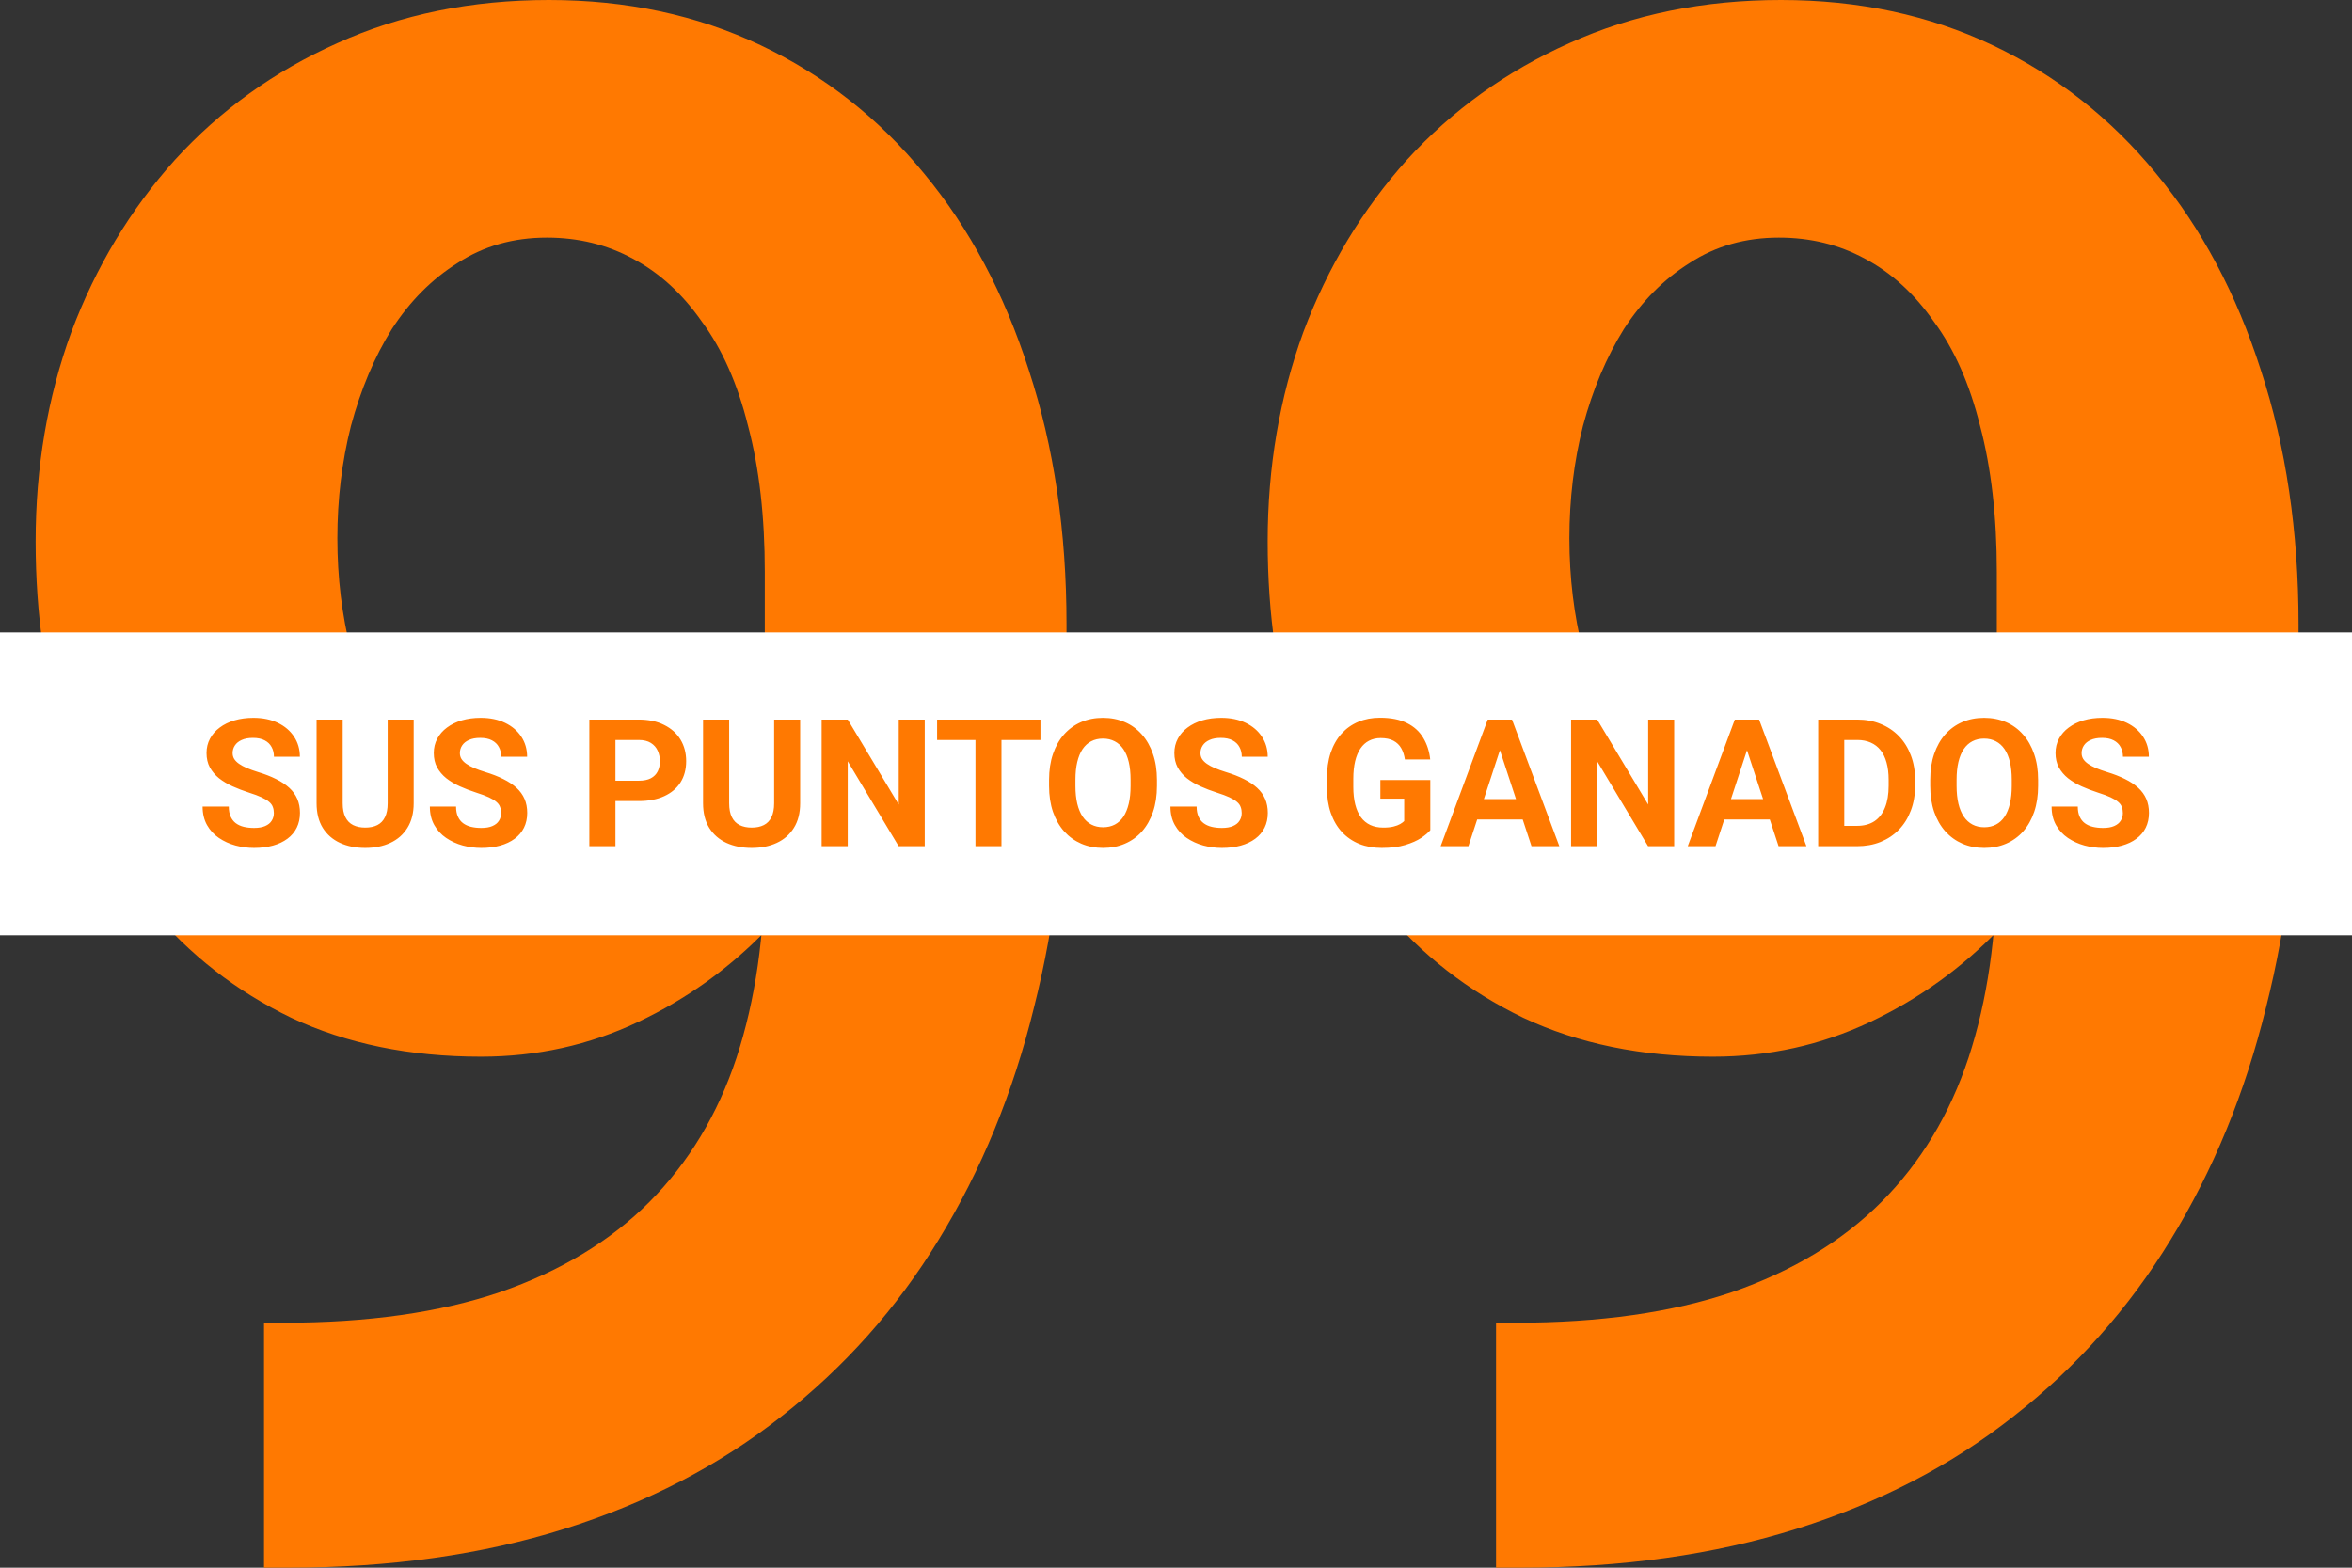 <svg width="264" height="176" viewBox="0 0 264 176" fill="none" xmlns="http://www.w3.org/2000/svg">
<rect x="0" y="0" width="264" height="176" fill="#333333" stroke="none"/>
<path d="M29.635 148.496H31.869C41.277 148.496 49.352 147.355 56.093 145.073C62.914 142.712 68.519 139.328 72.909 134.922C77.299 130.515 80.553 125.124 82.669 118.75C84.786 112.297 85.844 104.978 85.844 96.794V64.215C85.844 57.998 85.217 52.529 83.963 47.807C82.787 43.085 81.062 39.19 78.789 36.121C76.594 32.973 74.007 30.612 71.028 29.038C68.127 27.464 64.913 26.677 61.385 26.677C57.622 26.677 54.29 27.622 51.39 29.51C48.489 31.32 46.02 33.799 43.981 36.947C42.022 40.095 40.493 43.715 39.395 47.807C38.376 51.82 37.867 56.03 37.867 60.437C37.867 64.844 38.376 69.054 39.395 73.068C40.414 77.002 41.943 80.504 43.981 83.573C46.02 86.564 48.568 88.964 51.625 90.774C54.682 92.505 58.289 93.371 62.444 93.371C66.442 93.371 70.009 92.623 73.144 91.128C76.359 89.554 79.063 87.508 81.258 84.99C83.532 82.472 85.257 79.678 86.432 76.609C87.687 73.54 88.314 70.431 88.314 67.284L99.485 73.422C99.485 78.93 98.309 84.36 95.957 89.712C93.606 95.063 90.313 99.942 86.08 104.349C81.925 108.677 77.103 112.14 71.616 114.736C66.128 117.333 60.248 118.632 53.977 118.632C45.981 118.632 38.886 117.176 32.693 114.264C26.499 111.274 21.247 107.182 16.935 101.988C12.702 96.715 9.488 90.577 7.293 83.573C5.098 76.57 4 68.976 4 60.791C4 52.45 5.333 44.62 7.998 37.301C10.742 29.983 14.623 23.53 19.64 17.942C24.735 12.355 30.811 7.987 37.867 4.84C45.001 1.613 52.919 0 61.62 0C70.322 0 78.24 1.692 85.374 5.076C92.508 8.46 98.623 13.26 103.719 19.477C108.814 25.615 112.734 32.973 115.478 41.551C118.3 50.128 119.711 59.65 119.711 70.117V81.921C119.711 93.096 118.496 103.483 116.066 113.084C113.714 122.685 110.147 131.38 105.365 139.171C100.661 146.883 94.781 153.493 87.726 159.002C80.749 164.511 72.635 168.721 63.384 171.632C54.134 174.544 43.785 176 32.34 176H29.635V148.496Z" fill="#FF7901"/>
<path d="M167.924 148.496H170.158C179.566 148.496 187.64 147.355 194.382 145.073C201.203 142.712 206.808 139.328 211.198 134.922C215.588 130.515 218.842 125.124 220.958 118.75C223.075 112.297 224.133 104.978 224.133 96.794V64.215C224.133 57.998 223.506 52.529 222.252 47.807C221.076 43.085 219.351 39.19 217.078 36.121C214.883 32.973 212.296 30.612 209.317 29.038C206.416 27.464 203.202 26.677 199.674 26.677C195.911 26.677 192.579 27.622 189.679 29.51C186.778 31.32 184.309 33.799 182.27 36.947C180.31 40.095 178.782 43.715 177.684 47.807C176.665 51.82 176.156 56.03 176.156 60.437C176.156 64.844 176.665 69.054 177.684 73.068C178.703 77.002 180.232 80.504 182.27 83.573C184.309 86.564 186.856 88.964 189.914 90.774C192.971 92.505 196.577 93.371 200.732 93.371C204.731 93.371 208.298 92.623 211.433 91.128C214.648 89.554 217.352 87.508 219.547 84.99C221.821 82.472 223.545 79.678 224.721 76.609C225.976 73.54 226.603 70.431 226.603 67.284L237.774 73.422C237.774 78.93 236.598 84.36 234.246 89.712C231.894 95.063 228.602 99.942 224.369 104.349C220.214 108.677 215.392 112.14 209.905 114.736C204.417 117.333 198.537 118.632 192.266 118.632C184.269 118.632 177.175 117.176 170.981 114.264C164.788 111.274 159.536 107.182 155.224 101.988C150.991 96.715 147.777 90.577 145.581 83.573C143.386 76.57 142.289 68.976 142.289 60.791C142.289 52.45 143.622 44.62 146.287 37.301C149.031 29.983 152.911 23.53 157.929 17.942C163.024 12.355 169.1 7.987 176.156 4.84C183.29 1.613 191.207 0 199.909 0C208.611 0 216.529 1.692 223.663 5.076C230.797 8.46 236.912 13.26 242.007 19.477C247.103 25.615 251.023 32.973 253.767 41.551C256.589 50.128 258 59.65 258 70.117V81.921C258 93.096 256.785 103.483 254.355 113.084C252.003 122.685 248.436 131.38 243.654 139.171C238.95 146.883 233.07 153.493 226.015 159.002C219.038 164.511 210.924 168.721 201.673 171.632C192.423 174.544 182.074 176 170.629 176H167.924V148.496Z" fill="#FF7901"/>
<rect width="264" height="34" transform="translate(0 71)" fill="white"/>
<path d="M30.74 91.279C30.74 91.025 30.701 90.797 30.623 90.596C30.551 90.387 30.415 90.199 30.213 90.029C30.011 89.853 29.728 89.681 29.363 89.512C28.999 89.342 28.527 89.167 27.947 88.984C27.303 88.776 26.691 88.542 26.111 88.281C25.538 88.021 25.031 87.718 24.588 87.373C24.152 87.022 23.807 86.615 23.553 86.152C23.305 85.69 23.182 85.153 23.182 84.541C23.182 83.949 23.312 83.412 23.572 82.93C23.833 82.441 24.197 82.025 24.666 81.68C25.135 81.328 25.688 81.058 26.326 80.869C26.971 80.68 27.677 80.586 28.445 80.586C29.494 80.586 30.408 80.775 31.189 81.152C31.971 81.53 32.576 82.047 33.006 82.705C33.442 83.363 33.66 84.115 33.66 84.961H30.75C30.75 84.544 30.662 84.18 30.486 83.867C30.317 83.548 30.057 83.297 29.705 83.115C29.36 82.933 28.924 82.842 28.396 82.842C27.889 82.842 27.465 82.92 27.127 83.076C26.788 83.226 26.535 83.431 26.365 83.691C26.196 83.945 26.111 84.232 26.111 84.551C26.111 84.792 26.17 85.01 26.287 85.205C26.411 85.4 26.593 85.583 26.834 85.752C27.075 85.921 27.371 86.081 27.723 86.231C28.074 86.38 28.481 86.527 28.943 86.67C29.718 86.904 30.398 87.168 30.984 87.461C31.577 87.754 32.072 88.083 32.469 88.447C32.866 88.812 33.165 89.225 33.367 89.688C33.569 90.15 33.67 90.674 33.67 91.26C33.67 91.878 33.55 92.432 33.309 92.92C33.068 93.408 32.719 93.822 32.264 94.16C31.808 94.499 31.264 94.756 30.633 94.932C30.001 95.107 29.295 95.195 28.514 95.195C27.811 95.195 27.117 95.104 26.434 94.922C25.75 94.733 25.128 94.45 24.568 94.072C24.015 93.695 23.572 93.213 23.24 92.627C22.908 92.041 22.742 91.348 22.742 90.547H25.682C25.682 90.99 25.75 91.364 25.887 91.67C26.023 91.976 26.215 92.223 26.463 92.412C26.717 92.601 27.016 92.738 27.361 92.822C27.713 92.907 28.097 92.949 28.514 92.949C29.021 92.949 29.438 92.878 29.764 92.734C30.096 92.591 30.34 92.393 30.496 92.139C30.659 91.885 30.74 91.598 30.74 91.279ZM43.514 80.781H46.434V90.176C46.434 91.269 46.199 92.191 45.73 92.939C45.268 93.688 44.627 94.251 43.807 94.629C42.993 95.007 42.055 95.195 40.994 95.195C39.933 95.195 38.989 95.007 38.162 94.629C37.342 94.251 36.697 93.688 36.228 92.939C35.766 92.191 35.535 91.269 35.535 90.176V80.781H38.465V90.176C38.465 90.814 38.566 91.335 38.768 91.738C38.969 92.142 39.259 92.438 39.637 92.627C40.021 92.816 40.473 92.91 40.994 92.91C41.528 92.91 41.98 92.816 42.352 92.627C42.729 92.438 43.016 92.142 43.211 91.738C43.413 91.335 43.514 90.814 43.514 90.176V80.781ZM56.248 91.279C56.248 91.025 56.209 90.797 56.131 90.596C56.059 90.387 55.922 90.199 55.721 90.029C55.519 89.853 55.236 89.681 54.871 89.512C54.507 89.342 54.035 89.167 53.455 88.984C52.81 88.776 52.199 88.542 51.619 88.281C51.046 88.021 50.538 87.718 50.096 87.373C49.66 87.022 49.315 86.615 49.06 86.152C48.813 85.69 48.69 85.153 48.69 84.541C48.69 83.949 48.82 83.412 49.08 82.93C49.34 82.441 49.705 82.025 50.174 81.68C50.643 81.328 51.196 81.058 51.834 80.869C52.478 80.68 53.185 80.586 53.953 80.586C55.001 80.586 55.916 80.775 56.697 81.152C57.478 81.53 58.084 82.047 58.514 82.705C58.95 83.363 59.168 84.115 59.168 84.961H56.258C56.258 84.544 56.17 84.18 55.994 83.867C55.825 83.548 55.565 83.297 55.213 83.115C54.868 82.933 54.432 82.842 53.904 82.842C53.397 82.842 52.973 82.92 52.635 83.076C52.296 83.226 52.042 83.431 51.873 83.691C51.704 83.945 51.619 84.232 51.619 84.551C51.619 84.792 51.678 85.01 51.795 85.205C51.919 85.4 52.101 85.583 52.342 85.752C52.583 85.921 52.879 86.081 53.23 86.231C53.582 86.38 53.989 86.527 54.451 86.67C55.226 86.904 55.906 87.168 56.492 87.461C57.085 87.754 57.579 88.083 57.977 88.447C58.374 88.812 58.673 89.225 58.875 89.688C59.077 90.15 59.178 90.674 59.178 91.26C59.178 91.878 59.057 92.432 58.816 92.92C58.575 93.408 58.227 93.822 57.772 94.16C57.316 94.499 56.772 94.756 56.141 94.932C55.509 95.107 54.803 95.195 54.022 95.195C53.318 95.195 52.625 95.104 51.941 94.922C51.258 94.733 50.636 94.45 50.076 94.072C49.523 93.695 49.08 93.213 48.748 92.627C48.416 92.041 48.25 91.348 48.25 90.547H51.19C51.19 90.99 51.258 91.364 51.395 91.67C51.531 91.976 51.723 92.223 51.971 92.412C52.225 92.601 52.524 92.738 52.869 92.822C53.221 92.907 53.605 92.949 54.022 92.949C54.529 92.949 54.946 92.878 55.272 92.734C55.603 92.591 55.848 92.393 56.004 92.139C56.167 91.885 56.248 91.598 56.248 91.279ZM71.688 89.932H68.064V87.647H71.688C72.247 87.647 72.703 87.555 73.055 87.373C73.406 87.184 73.663 86.924 73.826 86.592C73.989 86.26 74.07 85.885 74.07 85.469C74.07 85.046 73.989 84.652 73.826 84.287C73.663 83.922 73.406 83.63 73.055 83.408C72.703 83.187 72.247 83.076 71.688 83.076H69.08V95H66.15V80.781H71.688C72.801 80.781 73.755 80.983 74.549 81.387C75.35 81.784 75.962 82.334 76.385 83.037C76.808 83.74 77.019 84.544 77.019 85.449C77.019 86.367 76.808 87.162 76.385 87.832C75.962 88.503 75.35 89.02 74.549 89.385C73.755 89.749 72.801 89.932 71.688 89.932ZM86.893 80.781H89.812V90.176C89.812 91.269 89.578 92.191 89.109 92.939C88.647 93.688 88.006 94.251 87.186 94.629C86.372 95.007 85.434 95.195 84.373 95.195C83.312 95.195 82.368 95.007 81.541 94.629C80.721 94.251 80.076 93.688 79.607 92.939C79.145 92.191 78.914 91.269 78.914 90.176V80.781H81.844V90.176C81.844 90.814 81.945 91.335 82.147 91.738C82.348 92.142 82.638 92.438 83.016 92.627C83.4 92.816 83.852 92.91 84.373 92.91C84.907 92.91 85.359 92.816 85.731 92.627C86.108 92.438 86.394 92.142 86.59 91.738C86.792 91.335 86.893 90.814 86.893 90.176V80.781ZM103.797 80.781V95H100.867L95.154 85.469V95H92.225V80.781H95.154L100.877 90.322V80.781H103.797ZM112.41 80.781V95H109.49V80.781H112.41ZM116.785 80.781V83.076H105.184V80.781H116.785ZM129.861 87.559V88.232C129.861 89.313 129.715 90.283 129.422 91.143C129.129 92.002 128.715 92.734 128.182 93.34C127.648 93.939 127.01 94.398 126.268 94.717C125.532 95.036 124.715 95.195 123.816 95.195C122.924 95.195 122.107 95.036 121.365 94.717C120.63 94.398 119.992 93.939 119.451 93.34C118.911 92.734 118.491 92.002 118.191 91.143C117.898 90.283 117.752 89.313 117.752 88.232V87.559C117.752 86.471 117.898 85.501 118.191 84.648C118.484 83.789 118.898 83.057 119.432 82.451C119.972 81.846 120.61 81.383 121.346 81.064C122.088 80.745 122.905 80.586 123.797 80.586C124.695 80.586 125.512 80.745 126.248 81.064C126.99 81.383 127.628 81.846 128.162 82.451C128.702 83.057 129.119 83.789 129.412 84.648C129.712 85.501 129.861 86.471 129.861 87.559ZM126.902 88.232V87.539C126.902 86.784 126.834 86.12 126.697 85.547C126.561 84.974 126.359 84.492 126.092 84.102C125.825 83.711 125.499 83.418 125.115 83.223C124.731 83.021 124.292 82.92 123.797 82.92C123.302 82.92 122.863 83.021 122.479 83.223C122.101 83.418 121.779 83.711 121.512 84.102C121.251 84.492 121.053 84.974 120.916 85.547C120.779 86.12 120.711 86.784 120.711 87.539V88.232C120.711 88.981 120.779 89.645 120.916 90.225C121.053 90.797 121.255 91.283 121.521 91.68C121.788 92.07 122.114 92.367 122.498 92.568C122.882 92.77 123.322 92.871 123.816 92.871C124.311 92.871 124.751 92.77 125.135 92.568C125.519 92.367 125.841 92.07 126.102 91.68C126.362 91.283 126.561 90.797 126.697 90.225C126.834 89.645 126.902 88.981 126.902 88.232ZM139.373 91.279C139.373 91.025 139.334 90.797 139.256 90.596C139.184 90.387 139.048 90.199 138.846 90.029C138.644 89.853 138.361 89.681 137.996 89.512C137.632 89.342 137.16 89.167 136.58 88.984C135.936 88.776 135.324 88.542 134.744 88.281C134.171 88.021 133.663 87.718 133.221 87.373C132.785 87.022 132.439 86.615 132.186 86.152C131.938 85.69 131.814 85.153 131.814 84.541C131.814 83.949 131.945 83.412 132.205 82.93C132.465 82.441 132.83 82.025 133.299 81.68C133.768 81.328 134.321 81.058 134.959 80.869C135.604 80.68 136.31 80.586 137.078 80.586C138.126 80.586 139.041 80.775 139.822 81.152C140.604 81.53 141.209 82.047 141.639 82.705C142.075 83.363 142.293 84.115 142.293 84.961H139.383C139.383 84.544 139.295 84.18 139.119 83.867C138.95 83.548 138.689 83.297 138.338 83.115C137.993 82.933 137.557 82.842 137.029 82.842C136.521 82.842 136.098 82.92 135.76 83.076C135.421 83.226 135.167 83.431 134.998 83.691C134.829 83.945 134.744 84.232 134.744 84.551C134.744 84.792 134.803 85.01 134.92 85.205C135.044 85.4 135.226 85.583 135.467 85.752C135.708 85.921 136.004 86.081 136.355 86.231C136.707 86.38 137.114 86.527 137.576 86.67C138.351 86.904 139.031 87.168 139.617 87.461C140.21 87.754 140.704 88.083 141.102 88.447C141.499 88.812 141.798 89.225 142 89.688C142.202 90.15 142.303 90.674 142.303 91.26C142.303 91.878 142.182 92.432 141.941 92.92C141.701 93.408 141.352 93.822 140.896 94.16C140.441 94.499 139.897 94.756 139.266 94.932C138.634 95.107 137.928 95.195 137.146 95.195C136.443 95.195 135.75 95.104 135.066 94.922C134.383 94.733 133.761 94.45 133.201 94.072C132.648 93.695 132.205 93.213 131.873 92.627C131.541 92.041 131.375 91.348 131.375 90.547H134.314C134.314 90.99 134.383 91.364 134.52 91.67C134.656 91.976 134.848 92.223 135.096 92.412C135.35 92.601 135.649 92.738 135.994 92.822C136.346 92.907 136.73 92.949 137.146 92.949C137.654 92.949 138.071 92.878 138.396 92.734C138.729 92.591 138.973 92.393 139.129 92.139C139.292 91.885 139.373 91.598 139.373 91.279ZM160.545 87.568V93.203C160.324 93.47 159.982 93.76 159.52 94.072C159.057 94.378 158.462 94.642 157.732 94.863C157.003 95.085 156.121 95.195 155.086 95.195C154.168 95.195 153.331 95.046 152.576 94.746C151.821 94.44 151.17 93.994 150.623 93.408C150.083 92.822 149.666 92.106 149.373 91.26C149.08 90.407 148.934 89.434 148.934 88.34V87.451C148.934 86.357 149.074 85.384 149.354 84.531C149.64 83.678 150.047 82.959 150.574 82.373C151.102 81.787 151.73 81.341 152.459 81.035C153.188 80.729 153.999 80.576 154.891 80.576C156.128 80.576 157.143 80.778 157.938 81.182C158.732 81.579 159.337 82.132 159.754 82.842C160.177 83.545 160.438 84.352 160.535 85.264H157.693C157.622 84.782 157.485 84.362 157.283 84.004C157.081 83.646 156.792 83.366 156.414 83.164C156.043 82.962 155.561 82.861 154.969 82.861C154.48 82.861 154.044 82.962 153.66 83.164C153.283 83.359 152.964 83.649 152.703 84.033C152.443 84.417 152.244 84.893 152.107 85.459C151.971 86.025 151.902 86.683 151.902 87.432V88.34C151.902 89.082 151.974 89.74 152.117 90.312C152.26 90.879 152.472 91.357 152.752 91.748C153.038 92.132 153.39 92.422 153.807 92.617C154.223 92.812 154.708 92.91 155.262 92.91C155.724 92.91 156.108 92.871 156.414 92.793C156.727 92.715 156.977 92.62 157.166 92.51C157.361 92.393 157.511 92.282 157.615 92.178V89.658H154.939V87.568H160.545ZM168.689 83.213L164.822 95H161.707L166.99 80.781H168.973L168.689 83.213ZM171.902 95L168.025 83.213L167.713 80.781H169.715L175.027 95H171.902ZM171.727 89.707V92.002H164.217V89.707H171.727ZM187.918 80.781V95H184.988L179.275 85.469V95H176.346V80.781H179.275L184.998 90.322V80.781H187.918ZM196.424 83.213L192.557 95H189.441L194.725 80.781H196.707L196.424 83.213ZM199.637 95L195.76 83.213L195.447 80.781H197.449L202.762 95H199.637ZM199.461 89.707V92.002H191.951V89.707H199.461ZM208.445 95H205.35L205.369 92.715H208.445C209.214 92.715 209.861 92.542 210.389 92.197C210.916 91.846 211.313 91.335 211.58 90.664C211.854 89.993 211.99 89.183 211.99 88.232V87.539C211.99 86.81 211.912 86.169 211.756 85.615C211.606 85.062 211.382 84.596 211.082 84.219C210.783 83.841 210.415 83.558 209.979 83.369C209.542 83.174 209.041 83.076 208.475 83.076H205.291V80.781H208.475C209.425 80.781 210.294 80.944 211.082 81.269C211.876 81.588 212.563 82.047 213.143 82.647C213.722 83.245 214.168 83.962 214.48 84.795C214.799 85.622 214.959 86.543 214.959 87.559V88.232C214.959 89.242 214.799 90.163 214.48 90.996C214.168 91.829 213.722 92.546 213.143 93.144C212.57 93.737 211.883 94.196 211.082 94.522C210.288 94.841 209.409 95 208.445 95ZM207.01 80.781V95H204.08V80.781H207.01ZM228.768 87.559V88.232C228.768 89.313 228.621 90.283 228.328 91.143C228.035 92.002 227.622 92.734 227.088 93.34C226.554 93.939 225.916 94.398 225.174 94.717C224.438 95.036 223.621 95.195 222.723 95.195C221.831 95.195 221.014 95.036 220.271 94.717C219.536 94.398 218.898 93.939 218.357 93.34C217.817 92.734 217.397 92.002 217.098 91.143C216.805 90.283 216.658 89.313 216.658 88.232V87.559C216.658 86.471 216.805 85.501 217.098 84.648C217.391 83.789 217.804 83.057 218.338 82.451C218.878 81.846 219.516 81.383 220.252 81.064C220.994 80.745 221.811 80.586 222.703 80.586C223.602 80.586 224.419 80.745 225.154 81.064C225.896 81.383 226.535 81.846 227.068 82.451C227.609 83.057 228.025 83.789 228.318 84.648C228.618 85.501 228.768 86.471 228.768 87.559ZM225.809 88.232V87.539C225.809 86.784 225.74 86.12 225.604 85.547C225.467 84.974 225.265 84.492 224.998 84.102C224.731 83.711 224.406 83.418 224.021 83.223C223.637 83.021 223.198 82.92 222.703 82.92C222.208 82.92 221.769 83.021 221.385 83.223C221.007 83.418 220.685 83.711 220.418 84.102C220.158 84.492 219.959 84.974 219.822 85.547C219.686 86.12 219.617 86.784 219.617 87.539V88.232C219.617 88.981 219.686 89.645 219.822 90.225C219.959 90.797 220.161 91.283 220.428 91.68C220.695 92.07 221.02 92.367 221.404 92.568C221.788 92.77 222.228 92.871 222.723 92.871C223.217 92.871 223.657 92.77 224.041 92.568C224.425 92.367 224.747 92.07 225.008 91.68C225.268 91.283 225.467 90.797 225.604 90.225C225.74 89.645 225.809 88.981 225.809 88.232ZM238.279 91.279C238.279 91.025 238.24 90.797 238.162 90.596C238.09 90.387 237.954 90.199 237.752 90.029C237.55 89.853 237.267 89.681 236.902 89.512C236.538 89.342 236.066 89.167 235.486 88.984C234.842 88.776 234.23 88.542 233.65 88.281C233.077 88.021 232.57 87.718 232.127 87.373C231.691 87.022 231.346 86.615 231.092 86.152C230.844 85.69 230.721 85.153 230.721 84.541C230.721 83.949 230.851 83.412 231.111 82.93C231.372 82.441 231.736 82.025 232.205 81.68C232.674 81.328 233.227 81.058 233.865 80.869C234.51 80.68 235.216 80.586 235.984 80.586C237.033 80.586 237.947 80.775 238.729 81.152C239.51 81.53 240.115 82.047 240.545 82.705C240.981 83.363 241.199 84.115 241.199 84.961H238.289C238.289 84.544 238.201 84.18 238.025 83.867C237.856 83.548 237.596 83.297 237.244 83.115C236.899 82.933 236.463 82.842 235.936 82.842C235.428 82.842 235.005 82.92 234.666 83.076C234.327 83.226 234.074 83.431 233.904 83.691C233.735 83.945 233.65 84.232 233.65 84.551C233.65 84.792 233.709 85.01 233.826 85.205C233.95 85.4 234.132 85.583 234.373 85.752C234.614 85.921 234.91 86.081 235.262 86.231C235.613 86.38 236.02 86.527 236.482 86.67C237.257 86.904 237.938 87.168 238.523 87.461C239.116 87.754 239.611 88.083 240.008 88.447C240.405 88.812 240.704 89.225 240.906 89.688C241.108 90.15 241.209 90.674 241.209 91.26C241.209 91.878 241.089 92.432 240.848 92.92C240.607 93.408 240.258 93.822 239.803 94.16C239.347 94.499 238.803 94.756 238.172 94.932C237.54 95.107 236.834 95.195 236.053 95.195C235.35 95.195 234.656 95.104 233.973 94.922C233.289 94.733 232.667 94.45 232.107 94.072C231.554 93.695 231.111 93.213 230.779 92.627C230.447 92.041 230.281 91.348 230.281 90.547H233.221C233.221 90.99 233.289 91.364 233.426 91.67C233.562 91.976 233.755 92.223 234.002 92.412C234.256 92.601 234.555 92.738 234.9 92.822C235.252 92.907 235.636 92.949 236.053 92.949C236.561 92.949 236.977 92.878 237.303 92.734C237.635 92.591 237.879 92.393 238.035 92.139C238.198 91.885 238.279 91.598 238.279 91.279Z" fill="#FF7901"/>
</svg>
